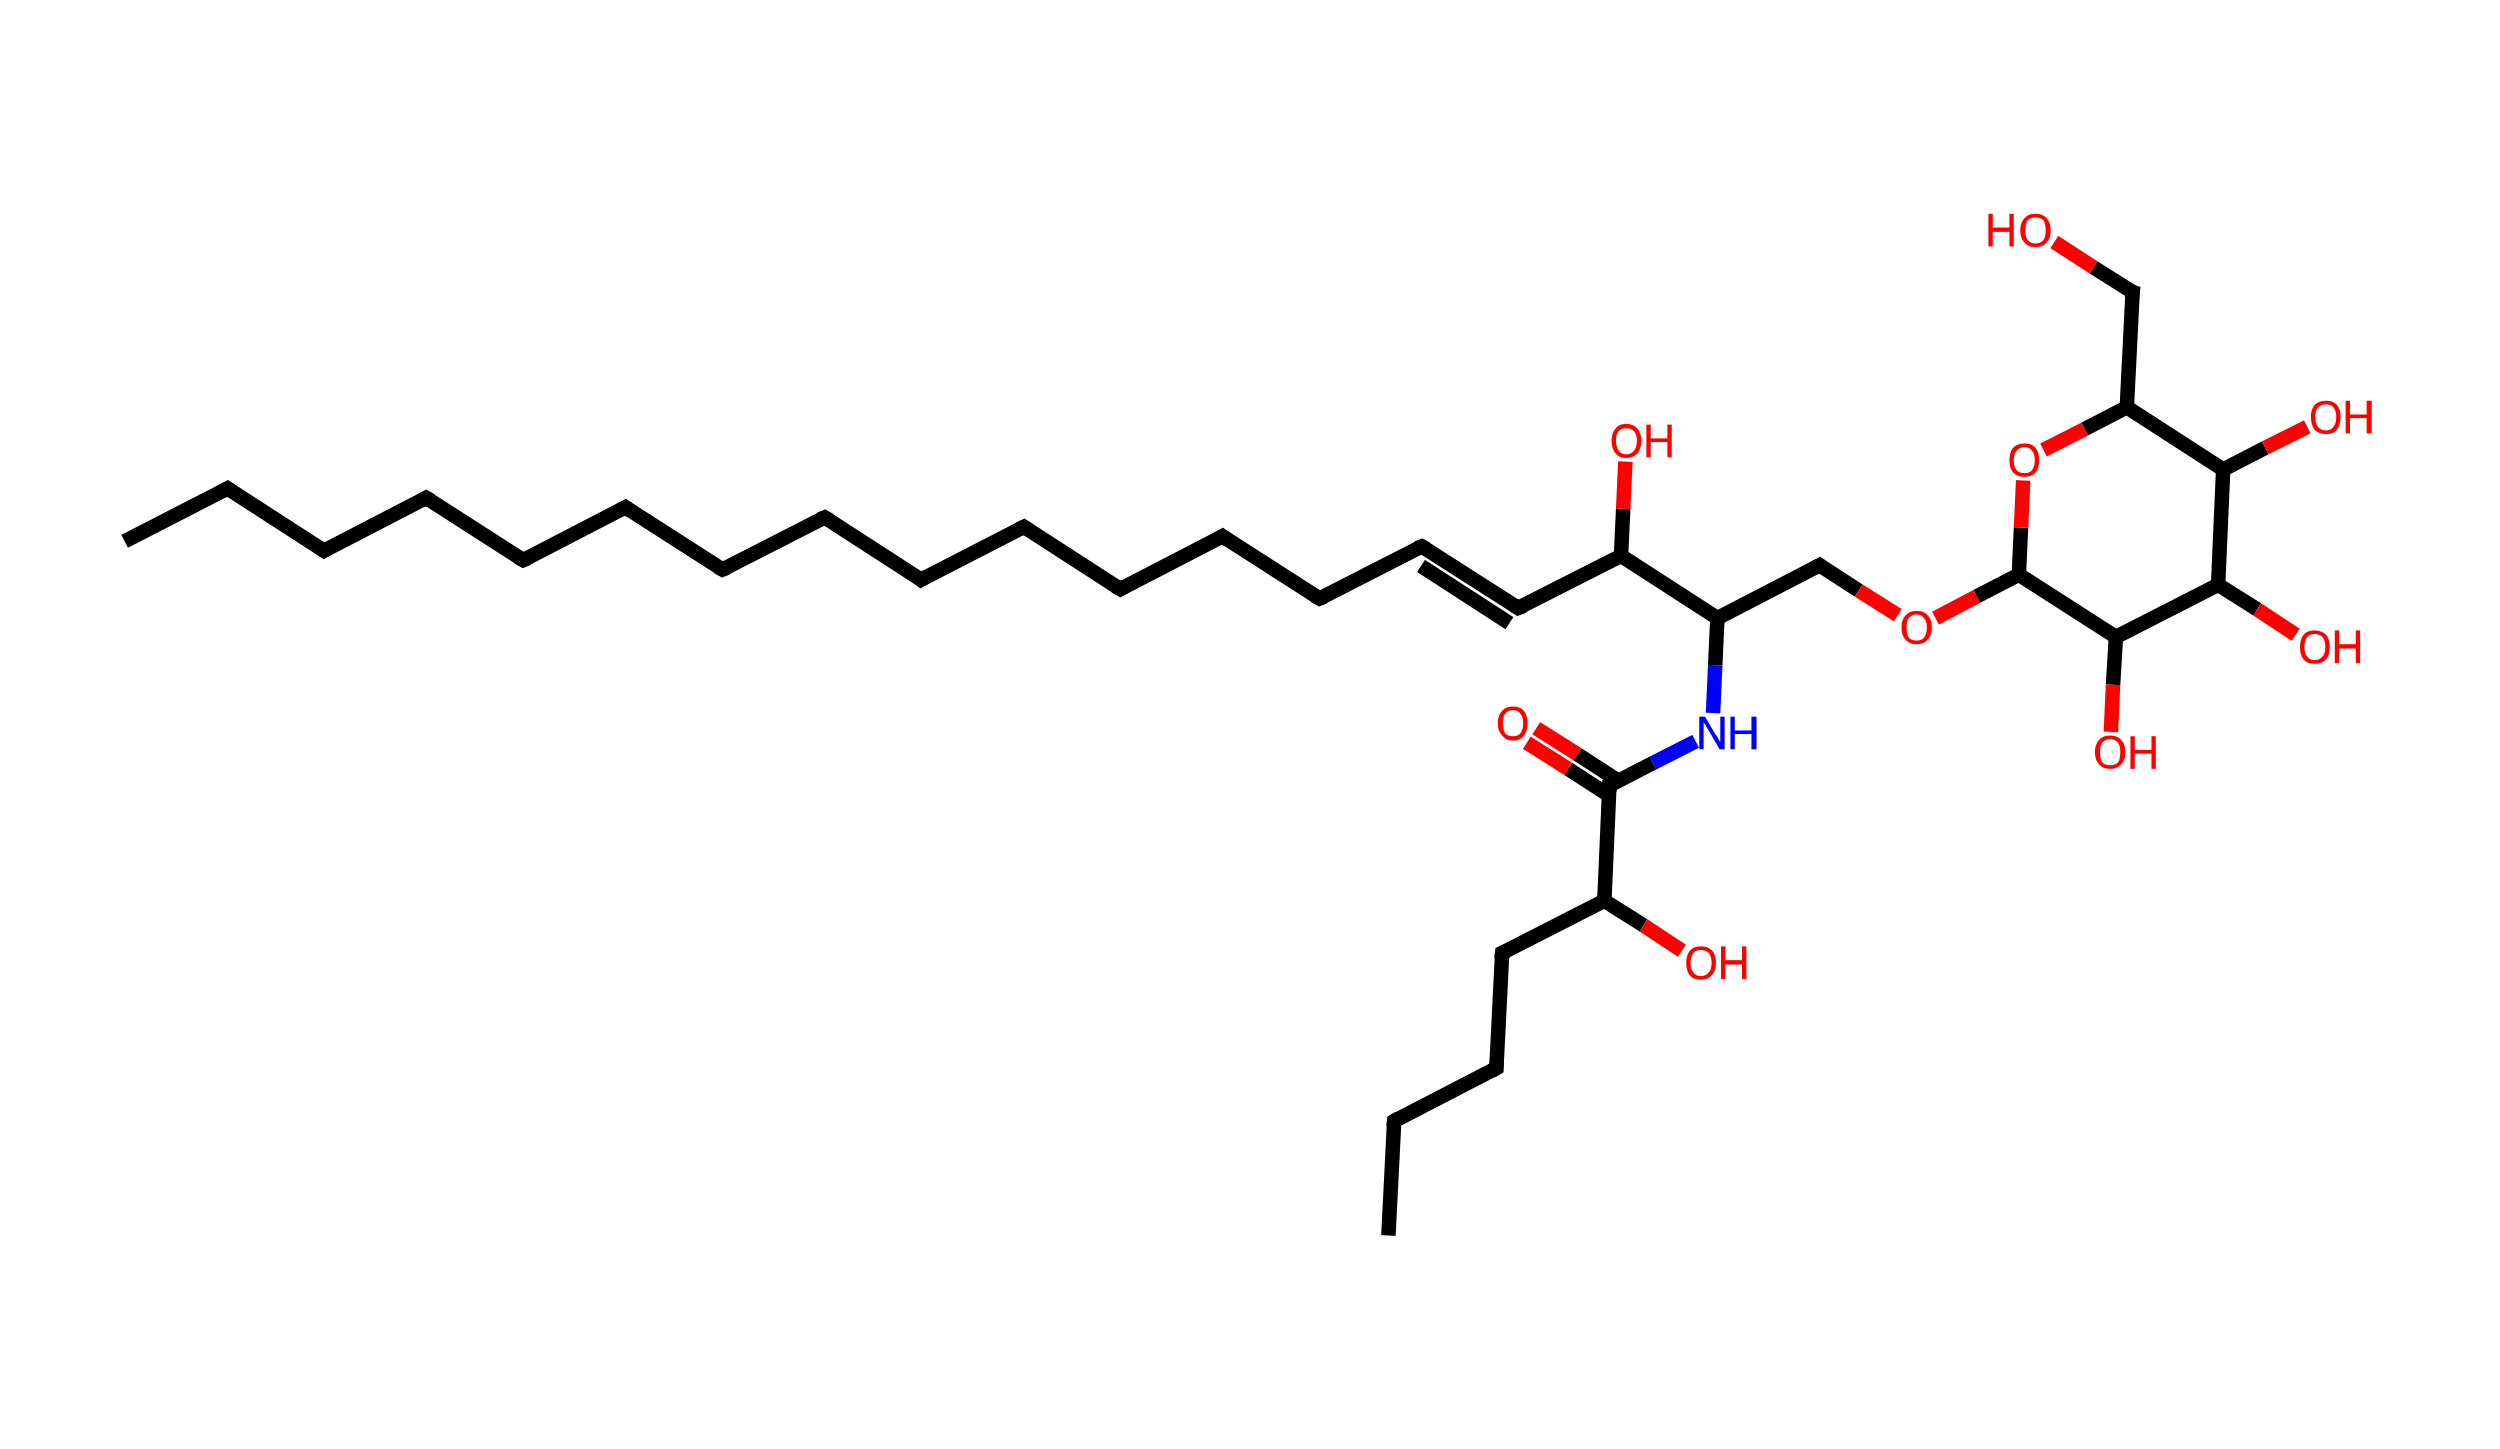 <?xml version='1.0' encoding='ASCII' standalone='yes'?>
<svg xmlns="http://www.w3.org/2000/svg" xmlns:rdkit="http://www.rdkit.org/xml" xmlns:xlink="http://www.w3.org/1999/xlink" version="1.1" baseProfile="full" xml:space="preserve" width="345px" height="200px" viewBox="0 0 345 200">
<!-- END OF HEADER -->
<rect style="opacity:1.0;fill:#FFFFFF;stroke:none" width="345.0" height="200.0" x="0.0" y="0.0"> </rect>
<path class="bond-0 atom-0 atom-1" d="M 17.2,74.7 L 31.4,67.4" style="fill:none;fill-rule:evenodd;stroke:#000000;stroke-width:2.0px;stroke-linecap:butt;stroke-linejoin:miter;stroke-opacity:1"/>
<path class="bond-1 atom-1 atom-2" d="M 31.4,67.4 L 44.7,76.0" style="fill:none;fill-rule:evenodd;stroke:#000000;stroke-width:2.0px;stroke-linecap:butt;stroke-linejoin:miter;stroke-opacity:1"/>
<path class="bond-2 atom-2 atom-3" d="M 44.7,76.0 L 58.8,68.7" style="fill:none;fill-rule:evenodd;stroke:#000000;stroke-width:2.0px;stroke-linecap:butt;stroke-linejoin:miter;stroke-opacity:1"/>
<path class="bond-3 atom-3 atom-4" d="M 58.8,68.7 L 72.2,77.3" style="fill:none;fill-rule:evenodd;stroke:#000000;stroke-width:2.0px;stroke-linecap:butt;stroke-linejoin:miter;stroke-opacity:1"/>
<path class="bond-4 atom-4 atom-5" d="M 72.2,77.3 L 86.3,70.0" style="fill:none;fill-rule:evenodd;stroke:#000000;stroke-width:2.0px;stroke-linecap:butt;stroke-linejoin:miter;stroke-opacity:1"/>
<path class="bond-5 atom-5 atom-6" d="M 86.3,70.0 L 99.7,78.6" style="fill:none;fill-rule:evenodd;stroke:#000000;stroke-width:2.0px;stroke-linecap:butt;stroke-linejoin:miter;stroke-opacity:1"/>
<path class="bond-6 atom-6 atom-7" d="M 99.7,78.6 L 113.8,71.4" style="fill:none;fill-rule:evenodd;stroke:#000000;stroke-width:2.0px;stroke-linecap:butt;stroke-linejoin:miter;stroke-opacity:1"/>
<path class="bond-7 atom-7 atom-8" d="M 113.8,71.4 L 127.1,80.0" style="fill:none;fill-rule:evenodd;stroke:#000000;stroke-width:2.0px;stroke-linecap:butt;stroke-linejoin:miter;stroke-opacity:1"/>
<path class="bond-8 atom-8 atom-9" d="M 127.1,80.0 L 141.3,72.7" style="fill:none;fill-rule:evenodd;stroke:#000000;stroke-width:2.0px;stroke-linecap:butt;stroke-linejoin:miter;stroke-opacity:1"/>
<path class="bond-9 atom-9 atom-10" d="M 141.3,72.7 L 154.6,81.3" style="fill:none;fill-rule:evenodd;stroke:#000000;stroke-width:2.0px;stroke-linecap:butt;stroke-linejoin:miter;stroke-opacity:1"/>
<path class="bond-10 atom-10 atom-11" d="M 154.6,81.3 L 168.7,74.0" style="fill:none;fill-rule:evenodd;stroke:#000000;stroke-width:2.0px;stroke-linecap:butt;stroke-linejoin:miter;stroke-opacity:1"/>
<path class="bond-11 atom-11 atom-12" d="M 168.7,74.0 L 182.1,82.6" style="fill:none;fill-rule:evenodd;stroke:#000000;stroke-width:2.0px;stroke-linecap:butt;stroke-linejoin:miter;stroke-opacity:1"/>
<path class="bond-12 atom-12 atom-13" d="M 182.1,82.6 L 196.2,75.4" style="fill:none;fill-rule:evenodd;stroke:#000000;stroke-width:2.0px;stroke-linecap:butt;stroke-linejoin:miter;stroke-opacity:1"/>
<path class="bond-13 atom-13 atom-14" d="M 196.2,75.4 L 209.5,83.9" style="fill:none;fill-rule:evenodd;stroke:#000000;stroke-width:2.0px;stroke-linecap:butt;stroke-linejoin:miter;stroke-opacity:1"/>
<path class="bond-13 atom-13 atom-14" d="M 196.1,78.1 L 208.3,86.0" style="fill:none;fill-rule:evenodd;stroke:#000000;stroke-width:2.0px;stroke-linecap:butt;stroke-linejoin:miter;stroke-opacity:1"/>
<path class="bond-14 atom-14 atom-15" d="M 209.5,83.9 L 223.7,76.7" style="fill:none;fill-rule:evenodd;stroke:#000000;stroke-width:2.0px;stroke-linecap:butt;stroke-linejoin:miter;stroke-opacity:1"/>
<path class="bond-15 atom-15 atom-16" d="M 223.7,76.7 L 224.0,70.2" style="fill:none;fill-rule:evenodd;stroke:#000000;stroke-width:2.0px;stroke-linecap:butt;stroke-linejoin:miter;stroke-opacity:1"/>
<path class="bond-15 atom-15 atom-16" d="M 224.0,70.2 L 224.3,63.7" style="fill:none;fill-rule:evenodd;stroke:#FF0000;stroke-width:2.0px;stroke-linecap:butt;stroke-linejoin:miter;stroke-opacity:1"/>
<path class="bond-16 atom-15 atom-17" d="M 223.7,76.7 L 237.0,85.3" style="fill:none;fill-rule:evenodd;stroke:#000000;stroke-width:2.0px;stroke-linecap:butt;stroke-linejoin:miter;stroke-opacity:1"/>
<path class="bond-17 atom-17 atom-18" d="M 237.0,85.3 L 251.1,78.0" style="fill:none;fill-rule:evenodd;stroke:#000000;stroke-width:2.0px;stroke-linecap:butt;stroke-linejoin:miter;stroke-opacity:1"/>
<path class="bond-18 atom-18 atom-19" d="M 251.1,78.0 L 256.5,81.5" style="fill:none;fill-rule:evenodd;stroke:#000000;stroke-width:2.0px;stroke-linecap:butt;stroke-linejoin:miter;stroke-opacity:1"/>
<path class="bond-18 atom-18 atom-19" d="M 256.5,81.5 L 261.9,84.9" style="fill:none;fill-rule:evenodd;stroke:#FF0000;stroke-width:2.0px;stroke-linecap:butt;stroke-linejoin:miter;stroke-opacity:1"/>
<path class="bond-19 atom-19 atom-20" d="M 267.1,85.3 L 272.8,82.3" style="fill:none;fill-rule:evenodd;stroke:#FF0000;stroke-width:2.0px;stroke-linecap:butt;stroke-linejoin:miter;stroke-opacity:1"/>
<path class="bond-19 atom-19 atom-20" d="M 272.8,82.3 L 278.6,79.3" style="fill:none;fill-rule:evenodd;stroke:#000000;stroke-width:2.0px;stroke-linecap:butt;stroke-linejoin:miter;stroke-opacity:1"/>
<path class="bond-20 atom-20 atom-21" d="M 278.6,79.3 L 278.9,72.8" style="fill:none;fill-rule:evenodd;stroke:#000000;stroke-width:2.0px;stroke-linecap:butt;stroke-linejoin:miter;stroke-opacity:1"/>
<path class="bond-20 atom-20 atom-21" d="M 278.9,72.8 L 279.2,66.3" style="fill:none;fill-rule:evenodd;stroke:#FF0000;stroke-width:2.0px;stroke-linecap:butt;stroke-linejoin:miter;stroke-opacity:1"/>
<path class="bond-21 atom-21 atom-22" d="M 282.0,62.1 L 287.7,59.2" style="fill:none;fill-rule:evenodd;stroke:#FF0000;stroke-width:2.0px;stroke-linecap:butt;stroke-linejoin:miter;stroke-opacity:1"/>
<path class="bond-21 atom-21 atom-22" d="M 287.7,59.2 L 293.5,56.2" style="fill:none;fill-rule:evenodd;stroke:#000000;stroke-width:2.0px;stroke-linecap:butt;stroke-linejoin:miter;stroke-opacity:1"/>
<path class="bond-22 atom-22 atom-23" d="M 293.5,56.2 L 294.3,40.3" style="fill:none;fill-rule:evenodd;stroke:#000000;stroke-width:2.0px;stroke-linecap:butt;stroke-linejoin:miter;stroke-opacity:1"/>
<path class="bond-23 atom-23 atom-24" d="M 294.3,40.3 L 288.9,36.9" style="fill:none;fill-rule:evenodd;stroke:#000000;stroke-width:2.0px;stroke-linecap:butt;stroke-linejoin:miter;stroke-opacity:1"/>
<path class="bond-23 atom-23 atom-24" d="M 288.9,36.9 L 283.5,33.4" style="fill:none;fill-rule:evenodd;stroke:#FF0000;stroke-width:2.0px;stroke-linecap:butt;stroke-linejoin:miter;stroke-opacity:1"/>
<path class="bond-24 atom-22 atom-25" d="M 293.5,56.2 L 306.8,64.8" style="fill:none;fill-rule:evenodd;stroke:#000000;stroke-width:2.0px;stroke-linecap:butt;stroke-linejoin:miter;stroke-opacity:1"/>
<path class="bond-25 atom-25 atom-26" d="M 306.8,64.8 L 312.6,61.8" style="fill:none;fill-rule:evenodd;stroke:#000000;stroke-width:2.0px;stroke-linecap:butt;stroke-linejoin:miter;stroke-opacity:1"/>
<path class="bond-25 atom-25 atom-26" d="M 312.6,61.8 L 318.4,58.9" style="fill:none;fill-rule:evenodd;stroke:#FF0000;stroke-width:2.0px;stroke-linecap:butt;stroke-linejoin:miter;stroke-opacity:1"/>
<path class="bond-26 atom-25 atom-27" d="M 306.8,64.8 L 306.1,80.7" style="fill:none;fill-rule:evenodd;stroke:#000000;stroke-width:2.0px;stroke-linecap:butt;stroke-linejoin:miter;stroke-opacity:1"/>
<path class="bond-27 atom-27 atom-28" d="M 306.1,80.7 L 311.5,84.1" style="fill:none;fill-rule:evenodd;stroke:#000000;stroke-width:2.0px;stroke-linecap:butt;stroke-linejoin:miter;stroke-opacity:1"/>
<path class="bond-27 atom-27 atom-28" d="M 311.5,84.1 L 316.8,87.6" style="fill:none;fill-rule:evenodd;stroke:#FF0000;stroke-width:2.0px;stroke-linecap:butt;stroke-linejoin:miter;stroke-opacity:1"/>
<path class="bond-28 atom-27 atom-29" d="M 306.1,80.7 L 292.0,87.9" style="fill:none;fill-rule:evenodd;stroke:#000000;stroke-width:2.0px;stroke-linecap:butt;stroke-linejoin:miter;stroke-opacity:1"/>
<path class="bond-29 atom-29 atom-30" d="M 292.0,87.9 L 291.6,94.5" style="fill:none;fill-rule:evenodd;stroke:#000000;stroke-width:2.0px;stroke-linecap:butt;stroke-linejoin:miter;stroke-opacity:1"/>
<path class="bond-29 atom-29 atom-30" d="M 291.6,94.5 L 291.3,101.0" style="fill:none;fill-rule:evenodd;stroke:#FF0000;stroke-width:2.0px;stroke-linecap:butt;stroke-linejoin:miter;stroke-opacity:1"/>
<path class="bond-30 atom-17 atom-31" d="M 237.0,85.3 L 236.7,91.8" style="fill:none;fill-rule:evenodd;stroke:#000000;stroke-width:2.0px;stroke-linecap:butt;stroke-linejoin:miter;stroke-opacity:1"/>
<path class="bond-30 atom-17 atom-31" d="M 236.7,91.8 L 236.4,98.4" style="fill:none;fill-rule:evenodd;stroke:#0000FF;stroke-width:2.0px;stroke-linecap:butt;stroke-linejoin:miter;stroke-opacity:1"/>
<path class="bond-31 atom-31 atom-32" d="M 234.0,102.3 L 228.1,105.3" style="fill:none;fill-rule:evenodd;stroke:#0000FF;stroke-width:2.0px;stroke-linecap:butt;stroke-linejoin:miter;stroke-opacity:1"/>
<path class="bond-31 atom-31 atom-32" d="M 228.1,105.3 L 222.1,108.4" style="fill:none;fill-rule:evenodd;stroke:#000000;stroke-width:2.0px;stroke-linecap:butt;stroke-linejoin:miter;stroke-opacity:1"/>
<path class="bond-32 atom-32 atom-33" d="M 223.4,107.8 L 217.7,104.1" style="fill:none;fill-rule:evenodd;stroke:#000000;stroke-width:2.0px;stroke-linecap:butt;stroke-linejoin:miter;stroke-opacity:1"/>
<path class="bond-32 atom-32 atom-33" d="M 217.7,104.1 L 212.0,100.5" style="fill:none;fill-rule:evenodd;stroke:#FF0000;stroke-width:2.0px;stroke-linecap:butt;stroke-linejoin:miter;stroke-opacity:1"/>
<path class="bond-32 atom-32 atom-33" d="M 222.1,109.8 L 216.4,106.1" style="fill:none;fill-rule:evenodd;stroke:#000000;stroke-width:2.0px;stroke-linecap:butt;stroke-linejoin:miter;stroke-opacity:1"/>
<path class="bond-32 atom-32 atom-33" d="M 216.4,106.1 L 210.7,102.5" style="fill:none;fill-rule:evenodd;stroke:#FF0000;stroke-width:2.0px;stroke-linecap:butt;stroke-linejoin:miter;stroke-opacity:1"/>
<path class="bond-33 atom-32 atom-34" d="M 222.1,108.4 L 221.4,124.3" style="fill:none;fill-rule:evenodd;stroke:#000000;stroke-width:2.0px;stroke-linecap:butt;stroke-linejoin:miter;stroke-opacity:1"/>
<path class="bond-34 atom-34 atom-35" d="M 221.4,124.3 L 226.8,127.7" style="fill:none;fill-rule:evenodd;stroke:#000000;stroke-width:2.0px;stroke-linecap:butt;stroke-linejoin:miter;stroke-opacity:1"/>
<path class="bond-34 atom-34 atom-35" d="M 226.8,127.7 L 232.1,131.2" style="fill:none;fill-rule:evenodd;stroke:#FF0000;stroke-width:2.0px;stroke-linecap:butt;stroke-linejoin:miter;stroke-opacity:1"/>
<path class="bond-35 atom-34 atom-36" d="M 221.4,124.3 L 207.3,131.5" style="fill:none;fill-rule:evenodd;stroke:#000000;stroke-width:2.0px;stroke-linecap:butt;stroke-linejoin:miter;stroke-opacity:1"/>
<path class="bond-36 atom-36 atom-37" d="M 207.3,131.5 L 206.5,147.4" style="fill:none;fill-rule:evenodd;stroke:#000000;stroke-width:2.0px;stroke-linecap:butt;stroke-linejoin:miter;stroke-opacity:1"/>
<path class="bond-37 atom-37 atom-38" d="M 206.5,147.4 L 192.4,154.7" style="fill:none;fill-rule:evenodd;stroke:#000000;stroke-width:2.0px;stroke-linecap:butt;stroke-linejoin:miter;stroke-opacity:1"/>
<path class="bond-38 atom-38 atom-39" d="M 192.4,154.7 L 191.6,170.5" style="fill:none;fill-rule:evenodd;stroke:#000000;stroke-width:2.0px;stroke-linecap:butt;stroke-linejoin:miter;stroke-opacity:1"/>
<path class="bond-39 atom-29 atom-20" d="M 292.0,87.9 L 278.6,79.3" style="fill:none;fill-rule:evenodd;stroke:#000000;stroke-width:2.0px;stroke-linecap:butt;stroke-linejoin:miter;stroke-opacity:1"/>
<path d="M 30.7,67.8 L 31.4,67.4 L 32.0,67.8" style="fill:none;stroke:#000000;stroke-width:2.0px;stroke-linecap:butt;stroke-linejoin:miter;stroke-opacity:1;"/>
<path d="M 44.1,75.6 L 44.7,76.0 L 45.4,75.6" style="fill:none;stroke:#000000;stroke-width:2.0px;stroke-linecap:butt;stroke-linejoin:miter;stroke-opacity:1;"/>
<path d="M 58.1,69.1 L 58.8,68.7 L 59.5,69.1" style="fill:none;stroke:#000000;stroke-width:2.0px;stroke-linecap:butt;stroke-linejoin:miter;stroke-opacity:1;"/>
<path d="M 71.5,76.9 L 72.2,77.3 L 72.9,77.0" style="fill:none;stroke:#000000;stroke-width:2.0px;stroke-linecap:butt;stroke-linejoin:miter;stroke-opacity:1;"/>
<path d="M 85.6,70.4 L 86.3,70.0 L 87.0,70.5" style="fill:none;stroke:#000000;stroke-width:2.0px;stroke-linecap:butt;stroke-linejoin:miter;stroke-opacity:1;"/>
<path d="M 99.0,78.2 L 99.7,78.6 L 100.4,78.3" style="fill:none;stroke:#000000;stroke-width:2.0px;stroke-linecap:butt;stroke-linejoin:miter;stroke-opacity:1;"/>
<path d="M 113.1,71.7 L 113.8,71.4 L 114.5,71.8" style="fill:none;stroke:#000000;stroke-width:2.0px;stroke-linecap:butt;stroke-linejoin:miter;stroke-opacity:1;"/>
<path d="M 126.5,79.5 L 127.1,80.0 L 127.8,79.6" style="fill:none;stroke:#000000;stroke-width:2.0px;stroke-linecap:butt;stroke-linejoin:miter;stroke-opacity:1;"/>
<path d="M 140.5,73.1 L 141.3,72.7 L 141.9,73.1" style="fill:none;stroke:#000000;stroke-width:2.0px;stroke-linecap:butt;stroke-linejoin:miter;stroke-opacity:1;"/>
<path d="M 153.9,80.9 L 154.6,81.3 L 155.3,80.9" style="fill:none;stroke:#000000;stroke-width:2.0px;stroke-linecap:butt;stroke-linejoin:miter;stroke-opacity:1;"/>
<path d="M 168.0,74.4 L 168.7,74.0 L 169.4,74.5" style="fill:none;stroke:#000000;stroke-width:2.0px;stroke-linecap:butt;stroke-linejoin:miter;stroke-opacity:1;"/>
<path d="M 181.4,82.2 L 182.1,82.6 L 182.8,82.3" style="fill:none;stroke:#000000;stroke-width:2.0px;stroke-linecap:butt;stroke-linejoin:miter;stroke-opacity:1;"/>
<path d="M 195.5,75.7 L 196.2,75.4 L 196.9,75.8" style="fill:none;stroke:#000000;stroke-width:2.0px;stroke-linecap:butt;stroke-linejoin:miter;stroke-opacity:1;"/>
<path d="M 208.9,83.5 L 209.5,83.9 L 210.3,83.6" style="fill:none;stroke:#000000;stroke-width:2.0px;stroke-linecap:butt;stroke-linejoin:miter;stroke-opacity:1;"/>
<path d="M 250.4,78.4 L 251.1,78.0 L 251.4,78.2" style="fill:none;stroke:#000000;stroke-width:2.0px;stroke-linecap:butt;stroke-linejoin:miter;stroke-opacity:1;"/>
<path d="M 294.2,41.1 L 294.3,40.3 L 294.0,40.2" style="fill:none;stroke:#000000;stroke-width:2.0px;stroke-linecap:butt;stroke-linejoin:miter;stroke-opacity:1;"/>
<path d="M 222.4,108.3 L 222.1,108.4 L 222.1,109.2" style="fill:none;stroke:#000000;stroke-width:2.0px;stroke-linecap:butt;stroke-linejoin:miter;stroke-opacity:1;"/>
<path d="M 208.0,131.2 L 207.3,131.5 L 207.2,132.3" style="fill:none;stroke:#000000;stroke-width:2.0px;stroke-linecap:butt;stroke-linejoin:miter;stroke-opacity:1;"/>
<path d="M 206.5,146.6 L 206.5,147.4 L 205.8,147.8" style="fill:none;stroke:#000000;stroke-width:2.0px;stroke-linecap:butt;stroke-linejoin:miter;stroke-opacity:1;"/>
<path d="M 193.1,154.3 L 192.4,154.7 L 192.3,155.5" style="fill:none;stroke:#000000;stroke-width:2.0px;stroke-linecap:butt;stroke-linejoin:miter;stroke-opacity:1;"/>
<path class="atom-16" d="M 222.4 60.8 Q 222.4 59.8, 222.9 59.2 Q 223.4 58.5, 224.4 58.5 Q 225.4 58.5, 226.0 59.2 Q 226.5 59.8, 226.5 60.8 Q 226.5 61.9, 226.0 62.5 Q 225.4 63.2, 224.4 63.2 Q 223.4 63.2, 222.9 62.5 Q 222.4 61.9, 222.4 60.8 M 224.4 62.7 Q 225.1 62.7, 225.5 62.2 Q 225.9 61.7, 225.9 60.8 Q 225.9 60.0, 225.5 59.5 Q 225.1 59.1, 224.4 59.1 Q 223.7 59.1, 223.4 59.5 Q 223.0 59.9, 223.0 60.8 Q 223.0 61.7, 223.4 62.2 Q 223.7 62.7, 224.4 62.7 " fill="#FF0000"/>
<path class="atom-16" d="M 227.2 58.6 L 227.8 58.6 L 227.8 60.5 L 230.1 60.5 L 230.1 58.6 L 230.7 58.6 L 230.7 63.1 L 230.1 63.1 L 230.1 61.0 L 227.8 61.0 L 227.8 63.1 L 227.2 63.1 L 227.2 58.6 " fill="#FF0000"/>
<path class="atom-19" d="M 262.4 86.6 Q 262.4 85.5, 263.0 84.9 Q 263.5 84.3, 264.5 84.3 Q 265.5 84.3, 266.0 84.9 Q 266.6 85.5, 266.6 86.6 Q 266.6 87.7, 266.0 88.3 Q 265.5 88.9, 264.5 88.9 Q 263.5 88.9, 263.0 88.3 Q 262.4 87.7, 262.4 86.6 M 264.5 88.4 Q 265.2 88.4, 265.5 88.0 Q 265.9 87.5, 265.9 86.6 Q 265.9 85.7, 265.5 85.3 Q 265.2 84.8, 264.5 84.8 Q 263.8 84.8, 263.4 85.3 Q 263.1 85.7, 263.1 86.6 Q 263.1 87.5, 263.4 88.0 Q 263.8 88.4, 264.5 88.4 " fill="#FF0000"/>
<path class="atom-21" d="M 277.3 63.5 Q 277.3 62.4, 277.8 61.8 Q 278.4 61.2, 279.4 61.2 Q 280.4 61.2, 280.9 61.8 Q 281.4 62.4, 281.4 63.5 Q 281.4 64.6, 280.9 65.2 Q 280.4 65.8, 279.4 65.8 Q 278.4 65.8, 277.8 65.2 Q 277.3 64.6, 277.3 63.5 M 279.4 65.3 Q 280.1 65.3, 280.4 64.9 Q 280.8 64.4, 280.8 63.5 Q 280.8 62.6, 280.4 62.2 Q 280.1 61.7, 279.4 61.7 Q 278.7 61.7, 278.3 62.2 Q 277.9 62.6, 277.9 63.5 Q 277.9 64.4, 278.3 64.9 Q 278.7 65.3, 279.4 65.3 " fill="#FF0000"/>
<path class="atom-24" d="M 274.4 29.5 L 275.0 29.5 L 275.0 31.4 L 277.3 31.4 L 277.3 29.5 L 277.9 29.5 L 277.9 34.0 L 277.3 34.0 L 277.3 32.0 L 275.0 32.0 L 275.0 34.0 L 274.4 34.0 L 274.4 29.5 " fill="#FF0000"/>
<path class="atom-24" d="M 278.8 31.8 Q 278.8 30.7, 279.4 30.1 Q 279.9 29.5, 280.9 29.5 Q 281.9 29.5, 282.4 30.1 Q 283.0 30.7, 283.0 31.8 Q 283.0 32.9, 282.4 33.5 Q 281.9 34.1, 280.9 34.1 Q 279.9 34.1, 279.4 33.5 Q 278.8 32.9, 278.8 31.8 M 280.9 33.6 Q 281.6 33.6, 282.0 33.1 Q 282.3 32.7, 282.3 31.8 Q 282.3 30.9, 282.0 30.4 Q 281.6 30.0, 280.9 30.0 Q 280.2 30.0, 279.8 30.4 Q 279.5 30.9, 279.5 31.8 Q 279.5 32.7, 279.8 33.1 Q 280.2 33.6, 280.9 33.6 " fill="#FF0000"/>
<path class="atom-26" d="M 318.9 57.5 Q 318.9 56.5, 319.4 55.9 Q 320.0 55.3, 321.0 55.3 Q 322.0 55.3, 322.5 55.9 Q 323.0 56.5, 323.0 57.5 Q 323.0 58.6, 322.5 59.3 Q 322.0 59.9, 321.0 59.9 Q 320.0 59.9, 319.4 59.3 Q 318.9 58.6, 318.9 57.5 M 321.0 59.4 Q 321.7 59.4, 322.0 58.9 Q 322.4 58.5, 322.4 57.5 Q 322.4 56.7, 322.0 56.2 Q 321.7 55.8, 321.0 55.8 Q 320.3 55.8, 319.9 56.2 Q 319.5 56.7, 319.5 57.5 Q 319.5 58.5, 319.9 58.9 Q 320.3 59.4, 321.0 59.4 " fill="#FF0000"/>
<path class="atom-26" d="M 323.7 55.3 L 324.3 55.3 L 324.3 57.2 L 326.6 57.2 L 326.6 55.3 L 327.3 55.3 L 327.3 59.8 L 326.6 59.8 L 326.6 57.7 L 324.3 57.7 L 324.3 59.8 L 323.7 59.8 L 323.7 55.3 " fill="#FF0000"/>
<path class="atom-28" d="M 317.4 89.3 Q 317.4 88.2, 317.9 87.6 Q 318.4 87.0, 319.4 87.0 Q 320.4 87.0, 321.0 87.6 Q 321.5 88.2, 321.5 89.3 Q 321.5 90.4, 321.0 91.0 Q 320.4 91.6, 319.4 91.6 Q 318.4 91.6, 317.9 91.0 Q 317.4 90.4, 317.4 89.3 M 319.4 91.1 Q 320.1 91.1, 320.5 90.6 Q 320.9 90.2, 320.9 89.3 Q 320.9 88.4, 320.5 87.9 Q 320.1 87.5, 319.4 87.5 Q 318.7 87.5, 318.4 87.9 Q 318.0 88.4, 318.0 89.3 Q 318.0 90.2, 318.4 90.6 Q 318.7 91.1, 319.4 91.1 " fill="#FF0000"/>
<path class="atom-28" d="M 322.2 87.0 L 322.8 87.0 L 322.8 88.9 L 325.1 88.9 L 325.1 87.0 L 325.7 87.0 L 325.7 91.5 L 325.1 91.5 L 325.1 89.5 L 322.8 89.5 L 322.8 91.5 L 322.2 91.5 L 322.2 87.0 " fill="#FF0000"/>
<path class="atom-30" d="M 289.1 103.8 Q 289.1 102.7, 289.7 102.1 Q 290.2 101.5, 291.2 101.5 Q 292.2 101.5, 292.7 102.1 Q 293.3 102.7, 293.3 103.8 Q 293.3 104.9, 292.7 105.5 Q 292.2 106.1, 291.2 106.1 Q 290.2 106.1, 289.7 105.5 Q 289.1 104.9, 289.1 103.8 M 291.2 105.6 Q 291.9 105.6, 292.3 105.2 Q 292.6 104.7, 292.6 103.8 Q 292.6 102.9, 292.3 102.5 Q 291.9 102.0, 291.2 102.0 Q 290.5 102.0, 290.1 102.5 Q 289.8 102.9, 289.8 103.8 Q 289.8 104.7, 290.1 105.2 Q 290.5 105.6, 291.2 105.6 " fill="#FF0000"/>
<path class="atom-30" d="M 294.0 101.6 L 294.6 101.6 L 294.6 103.5 L 296.9 103.5 L 296.9 101.6 L 297.5 101.6 L 297.5 106.1 L 296.9 106.1 L 296.9 104.0 L 294.6 104.0 L 294.6 106.1 L 294.0 106.1 L 294.0 101.6 " fill="#FF0000"/>
<path class="atom-31" d="M 235.3 98.9 L 236.7 101.3 Q 236.9 101.5, 237.1 101.9 Q 237.4 102.4, 237.4 102.4 L 237.4 98.9 L 238.0 98.9 L 238.0 103.4 L 237.3 103.4 L 235.8 100.8 Q 235.6 100.5, 235.4 100.1 Q 235.2 99.8, 235.1 99.7 L 235.1 103.4 L 234.5 103.4 L 234.5 98.9 L 235.3 98.9 " fill="#0000FF"/>
<path class="atom-31" d="M 238.8 98.9 L 239.4 98.9 L 239.4 100.8 L 241.7 100.8 L 241.7 98.9 L 242.4 98.9 L 242.4 103.4 L 241.7 103.4 L 241.7 101.3 L 239.4 101.3 L 239.4 103.4 L 238.8 103.4 L 238.8 98.9 " fill="#0000FF"/>
<path class="atom-33" d="M 206.7 99.8 Q 206.7 98.7, 207.3 98.1 Q 207.8 97.5, 208.8 97.5 Q 209.8 97.5, 210.3 98.1 Q 210.8 98.7, 210.8 99.8 Q 210.8 100.9, 210.3 101.5 Q 209.8 102.2, 208.8 102.2 Q 207.8 102.2, 207.3 101.5 Q 206.7 100.9, 206.7 99.8 M 208.8 101.6 Q 209.5 101.6, 209.8 101.2 Q 210.2 100.7, 210.2 99.8 Q 210.2 98.9, 209.8 98.5 Q 209.5 98.0, 208.8 98.0 Q 208.1 98.0, 207.7 98.5 Q 207.4 98.9, 207.4 99.8 Q 207.4 100.7, 207.7 101.2 Q 208.1 101.6, 208.8 101.6 " fill="#FF0000"/>
<path class="atom-35" d="M 232.7 132.9 Q 232.7 131.8, 233.2 131.2 Q 233.7 130.6, 234.7 130.6 Q 235.7 130.6, 236.3 131.2 Q 236.8 131.8, 236.8 132.9 Q 236.8 134.0, 236.2 134.6 Q 235.7 135.2, 234.7 135.2 Q 233.7 135.2, 233.2 134.6 Q 232.7 134.0, 232.7 132.9 M 234.7 134.7 Q 235.4 134.7, 235.8 134.2 Q 236.2 133.8, 236.2 132.9 Q 236.2 132.0, 235.8 131.5 Q 235.4 131.1, 234.7 131.1 Q 234.0 131.1, 233.7 131.5 Q 233.3 132.0, 233.3 132.9 Q 233.3 133.8, 233.7 134.2 Q 234.0 134.7, 234.7 134.7 " fill="#FF0000"/>
<path class="atom-35" d="M 237.5 130.6 L 238.1 130.6 L 238.1 132.5 L 240.4 132.5 L 240.4 130.6 L 241.0 130.6 L 241.0 135.1 L 240.4 135.1 L 240.4 133.1 L 238.1 133.1 L 238.1 135.1 L 237.5 135.1 L 237.5 130.6 " fill="#FF0000"/>
</svg>
